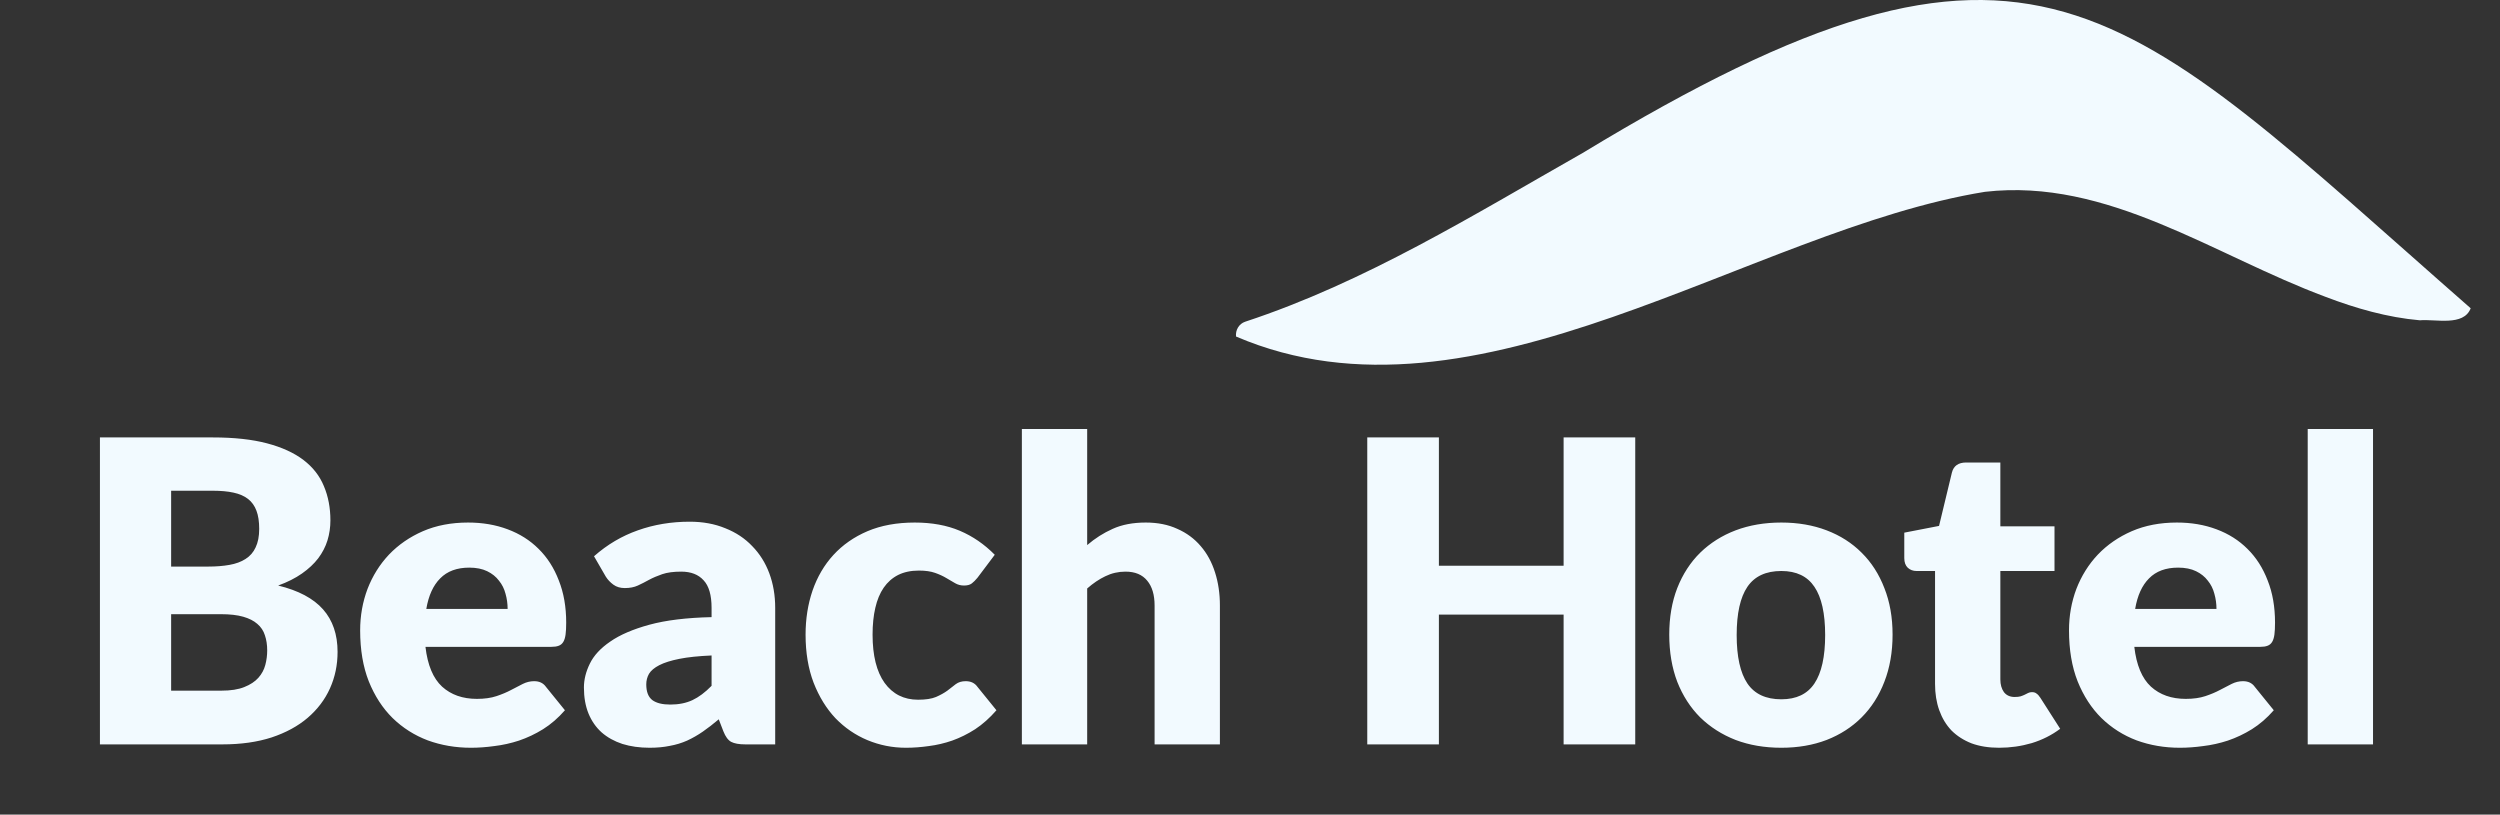 <svg width="178" height="58" viewBox="0 0 178 58" fill="none" xmlns="http://www.w3.org/2000/svg">
<rect x="0" y="0" width="178" height="58" fill="#333333" stroke="none"/>
<path d="M15.755 49.175C16.425 49.175 16.97 49.09 17.39 48.92C17.82 48.75 18.155 48.53 18.395 48.26C18.635 47.99 18.8 47.685 18.89 47.345C18.98 47.005 19.025 46.66 19.025 46.31C19.025 45.91 18.97 45.55 18.86 45.23C18.76 44.91 18.58 44.64 18.32 44.42C18.07 44.2 17.735 44.03 17.315 43.91C16.895 43.79 16.365 43.73 15.725 43.73H12.185V49.175H15.755ZM12.185 34.94V40.34H14.825C15.385 40.34 15.89 40.3 16.34 40.22C16.79 40.14 17.17 40 17.48 39.8C17.8 39.6 18.04 39.325 18.2 38.975C18.37 38.625 18.455 38.185 18.455 37.655C18.455 37.135 18.39 36.705 18.26 36.365C18.13 36.015 17.93 35.735 17.66 35.525C17.39 35.315 17.045 35.165 16.625 35.075C16.215 34.985 15.725 34.94 15.155 34.94H12.185ZM15.155 31.145C16.665 31.145 17.95 31.285 19.01 31.565C20.07 31.845 20.935 32.24 21.605 32.75C22.275 33.26 22.76 33.88 23.06 34.61C23.37 35.34 23.525 36.155 23.525 37.055C23.525 37.545 23.455 38.02 23.315 38.48C23.175 38.93 22.955 39.355 22.655 39.755C22.355 40.145 21.97 40.505 21.5 40.835C21.03 41.165 20.465 41.45 19.805 41.69C21.245 42.04 22.31 42.605 23 43.385C23.69 44.165 24.035 45.175 24.035 46.415C24.035 47.345 23.855 48.21 23.495 49.01C23.135 49.81 22.605 50.51 21.905 51.11C21.215 51.7 20.36 52.165 19.34 52.505C18.32 52.835 17.155 53 15.845 53H7.115V31.145H15.155ZM36.143 43.355C36.143 42.985 36.093 42.625 35.993 42.275C35.903 41.925 35.748 41.615 35.528 41.345C35.318 41.065 35.038 40.84 34.688 40.67C34.338 40.5 33.913 40.415 33.413 40.415C32.533 40.415 31.843 40.67 31.343 41.18C30.843 41.68 30.513 42.405 30.353 43.355H36.143ZM30.293 46.055C30.443 47.355 30.838 48.3 31.478 48.89C32.118 49.47 32.943 49.76 33.953 49.76C34.493 49.76 34.958 49.695 35.348 49.565C35.738 49.435 36.083 49.29 36.383 49.13C36.693 48.97 36.973 48.825 37.223 48.695C37.483 48.565 37.753 48.5 38.033 48.5C38.403 48.5 38.683 48.635 38.873 48.905L40.223 50.57C39.743 51.12 39.223 51.57 38.663 51.92C38.113 52.26 37.543 52.53 36.953 52.73C36.373 52.92 35.788 53.05 35.198 53.12C34.618 53.2 34.063 53.24 33.533 53.24C32.443 53.24 31.418 53.065 30.458 52.715C29.508 52.355 28.673 51.825 27.953 51.125C27.243 50.425 26.678 49.555 26.258 48.515C25.848 47.475 25.643 46.265 25.643 44.885C25.643 43.845 25.818 42.86 26.168 41.93C26.528 41 27.038 40.185 27.698 39.485C28.368 38.785 29.173 38.23 30.113 37.82C31.063 37.41 32.133 37.205 33.323 37.205C34.353 37.205 35.293 37.365 36.143 37.685C37.003 38.005 37.738 38.47 38.348 39.08C38.968 39.69 39.448 40.44 39.788 41.33C40.138 42.21 40.313 43.21 40.313 44.33C40.313 44.68 40.298 44.965 40.268 45.185C40.238 45.405 40.183 45.58 40.103 45.71C40.023 45.84 39.913 45.93 39.773 45.98C39.643 46.03 39.473 46.055 39.263 46.055H30.293ZM50.664 46.67C49.734 46.71 48.969 46.79 48.37 46.91C47.77 47.03 47.294 47.18 46.944 47.36C46.594 47.54 46.349 47.745 46.209 47.975C46.08 48.205 46.014 48.455 46.014 48.725C46.014 49.255 46.16 49.63 46.45 49.85C46.739 50.06 47.164 50.165 47.724 50.165C48.325 50.165 48.849 50.06 49.3 49.85C49.749 49.64 50.205 49.3 50.664 48.83V46.67ZM42.294 39.605C43.234 38.775 44.275 38.16 45.414 37.76C46.565 37.35 47.794 37.145 49.105 37.145C50.044 37.145 50.889 37.3 51.639 37.61C52.4 37.91 53.039 38.335 53.559 38.885C54.09 39.425 54.495 40.07 54.775 40.82C55.054 41.57 55.194 42.39 55.194 43.28V53H53.065C52.624 53 52.289 52.94 52.059 52.82C51.84 52.7 51.654 52.45 51.505 52.07L51.175 51.215C50.785 51.545 50.41 51.835 50.05 52.085C49.69 52.335 49.315 52.55 48.925 52.73C48.544 52.9 48.135 53.025 47.694 53.105C47.264 53.195 46.785 53.24 46.255 53.24C45.544 53.24 44.9 53.15 44.319 52.97C43.739 52.78 43.245 52.505 42.834 52.145C42.434 51.785 42.124 51.34 41.904 50.81C41.684 50.27 41.575 49.65 41.575 48.95C41.575 48.39 41.715 47.825 41.995 47.255C42.275 46.675 42.76 46.15 43.45 45.68C44.139 45.2 45.069 44.8 46.239 44.48C47.41 44.16 48.885 43.98 50.664 43.94V43.28C50.664 42.37 50.474 41.715 50.094 41.315C49.724 40.905 49.194 40.7 48.505 40.7C47.955 40.7 47.505 40.76 47.154 40.88C46.804 41 46.489 41.135 46.209 41.285C45.94 41.435 45.675 41.57 45.414 41.69C45.154 41.81 44.844 41.87 44.484 41.87C44.164 41.87 43.895 41.79 43.675 41.63C43.455 41.47 43.275 41.28 43.135 41.06L42.294 39.605ZM69.597 41.135C69.457 41.305 69.322 41.44 69.192 41.54C69.062 41.64 68.877 41.69 68.637 41.69C68.407 41.69 68.197 41.635 68.007 41.525C67.827 41.415 67.622 41.295 67.392 41.165C67.162 41.025 66.892 40.9 66.582 40.79C66.272 40.68 65.887 40.625 65.427 40.625C64.857 40.625 64.362 40.73 63.942 40.94C63.532 41.15 63.192 41.45 62.922 41.84C62.652 42.23 62.452 42.71 62.322 43.28C62.192 43.84 62.127 44.475 62.127 45.185C62.127 46.675 62.412 47.82 62.982 48.62C63.562 49.42 64.357 49.82 65.367 49.82C65.907 49.82 66.332 49.755 66.642 49.625C66.962 49.485 67.232 49.335 67.452 49.175C67.672 49.005 67.872 48.85 68.052 48.71C68.242 48.57 68.477 48.5 68.757 48.5C69.127 48.5 69.407 48.635 69.597 48.905L70.947 50.57C70.467 51.12 69.962 51.57 69.432 51.92C68.902 52.26 68.357 52.53 67.797 52.73C67.247 52.92 66.692 53.05 66.132 53.12C65.572 53.2 65.027 53.24 64.497 53.24C63.547 53.24 62.637 53.06 61.767 52.7C60.907 52.34 60.147 51.82 59.487 51.14C58.837 50.45 58.317 49.605 57.927 48.605C57.547 47.605 57.357 46.465 57.357 45.185C57.357 44.065 57.522 43.02 57.852 42.05C58.192 41.07 58.687 40.225 59.337 39.515C59.997 38.795 60.807 38.23 61.767 37.82C62.737 37.41 63.857 37.205 65.127 37.205C66.347 37.205 67.417 37.4 68.337 37.79C69.257 38.18 70.087 38.75 70.827 39.5L69.597 41.135ZM77.407 38.81C77.967 38.33 78.572 37.945 79.222 37.655C79.882 37.355 80.667 37.205 81.577 37.205C82.427 37.205 83.177 37.355 83.827 37.655C84.487 37.945 85.042 38.355 85.492 38.885C85.942 39.405 86.282 40.03 86.512 40.76C86.742 41.48 86.857 42.265 86.857 43.115V53H82.207V43.115C82.207 42.355 82.032 41.765 81.682 41.345C81.332 40.915 80.817 40.7 80.137 40.7C79.627 40.7 79.147 40.81 78.697 41.03C78.257 41.24 77.827 41.53 77.407 41.9V53H72.757V30.545H77.407V38.81ZM116.429 31.145V53H111.329V43.76H102.449V53H97.349V31.145H102.449V40.28H111.329V31.145H116.429ZM126.831 37.205C128.011 37.205 129.086 37.39 130.056 37.76C131.026 38.13 131.856 38.66 132.546 39.35C133.246 40.04 133.786 40.88 134.166 41.87C134.556 42.85 134.751 43.955 134.751 45.185C134.751 46.425 134.556 47.545 134.166 48.545C133.786 49.535 133.246 50.38 132.546 51.08C131.856 51.77 131.026 52.305 130.056 52.685C129.086 53.055 128.011 53.24 126.831 53.24C125.641 53.24 124.556 53.055 123.576 52.685C122.606 52.305 121.766 51.77 121.056 51.08C120.356 50.38 119.811 49.535 119.421 48.545C119.041 47.545 118.851 46.425 118.851 45.185C118.851 43.955 119.041 42.85 119.421 41.87C119.811 40.88 120.356 40.04 121.056 39.35C121.766 38.66 122.606 38.13 123.576 37.76C124.556 37.39 125.641 37.205 126.831 37.205ZM126.831 49.79C127.901 49.79 128.686 49.415 129.186 48.665C129.696 47.905 129.951 46.755 129.951 45.215C129.951 43.675 129.696 42.53 129.186 41.78C128.686 41.03 127.901 40.655 126.831 40.655C125.731 40.655 124.926 41.03 124.416 41.78C123.906 42.53 123.651 43.675 123.651 45.215C123.651 46.755 123.906 47.905 124.416 48.665C124.926 49.415 125.731 49.79 126.831 49.79ZM142.335 53.24C141.595 53.24 140.94 53.135 140.37 52.925C139.81 52.705 139.335 52.4 138.945 52.01C138.565 51.61 138.275 51.13 138.075 50.57C137.875 50.01 137.775 49.385 137.775 48.695V40.655H136.455C136.215 40.655 136.01 40.58 135.84 40.43C135.67 40.27 135.585 40.04 135.585 39.74V37.925L138.06 37.445L138.975 33.65C139.095 33.17 139.435 32.93 139.995 32.93H142.425V37.475H146.28V40.655H142.425V48.38C142.425 48.74 142.51 49.04 142.68 49.28C142.86 49.51 143.115 49.625 143.445 49.625C143.615 49.625 143.755 49.61 143.865 49.58C143.985 49.54 144.085 49.5 144.165 49.46C144.255 49.41 144.335 49.37 144.405 49.34C144.485 49.3 144.575 49.28 144.675 49.28C144.815 49.28 144.925 49.315 145.005 49.385C145.095 49.445 145.185 49.545 145.275 49.685L146.685 51.89C146.085 52.34 145.41 52.68 144.66 52.91C143.91 53.13 143.135 53.24 142.335 53.24ZM157.813 43.355C157.813 42.985 157.763 42.625 157.663 42.275C157.573 41.925 157.418 41.615 157.198 41.345C156.988 41.065 156.708 40.84 156.358 40.67C156.008 40.5 155.583 40.415 155.083 40.415C154.203 40.415 153.513 40.67 153.013 41.18C152.513 41.68 152.183 42.405 152.023 43.355H157.813ZM151.963 46.055C152.113 47.355 152.508 48.3 153.148 48.89C153.788 49.47 154.613 49.76 155.623 49.76C156.163 49.76 156.628 49.695 157.018 49.565C157.408 49.435 157.753 49.29 158.053 49.13C158.363 48.97 158.643 48.825 158.893 48.695C159.153 48.565 159.423 48.5 159.703 48.5C160.073 48.5 160.353 48.635 160.543 48.905L161.893 50.57C161.413 51.12 160.893 51.57 160.333 51.92C159.783 52.26 159.213 52.53 158.623 52.73C158.043 52.92 157.458 53.05 156.868 53.12C156.288 53.2 155.733 53.24 155.203 53.24C154.113 53.24 153.088 53.065 152.128 52.715C151.178 52.355 150.343 51.825 149.623 51.125C148.913 50.425 148.348 49.555 147.928 48.515C147.518 47.475 147.313 46.265 147.313 44.885C147.313 43.845 147.488 42.86 147.838 41.93C148.198 41 148.708 40.185 149.368 39.485C150.038 38.785 150.843 38.23 151.783 37.82C152.733 37.41 153.803 37.205 154.993 37.205C156.023 37.205 156.963 37.365 157.813 37.685C158.673 38.005 159.408 38.47 160.018 39.08C160.638 39.69 161.118 40.44 161.458 41.33C161.808 42.21 161.982 43.21 161.982 44.33C161.982 44.68 161.968 44.965 161.938 45.185C161.908 45.405 161.853 45.58 161.773 45.71C161.693 45.84 161.583 45.93 161.443 45.98C161.313 46.03 161.143 46.055 160.933 46.055H151.963ZM168.959 30.545V53H164.309V30.545H168.959Z" fill="#F2FAFF"/>
<path d="M88.006 23.961C87.956 23.508 88.207 23.056 88.66 22.905C97.204 20.091 104.894 15.316 112.684 10.893C144.902 -8.659 150.832 -0.014 175.913 21.95C175.41 23.257 173.4 22.704 172.294 22.805C169.982 22.604 167.72 21.95 165.609 21.146C157.618 18.181 150.079 12.652 141.333 13.657C124.546 16.371 105.145 31.299 88.006 23.961Z" fill="#F2FAFF"/>
</svg>
